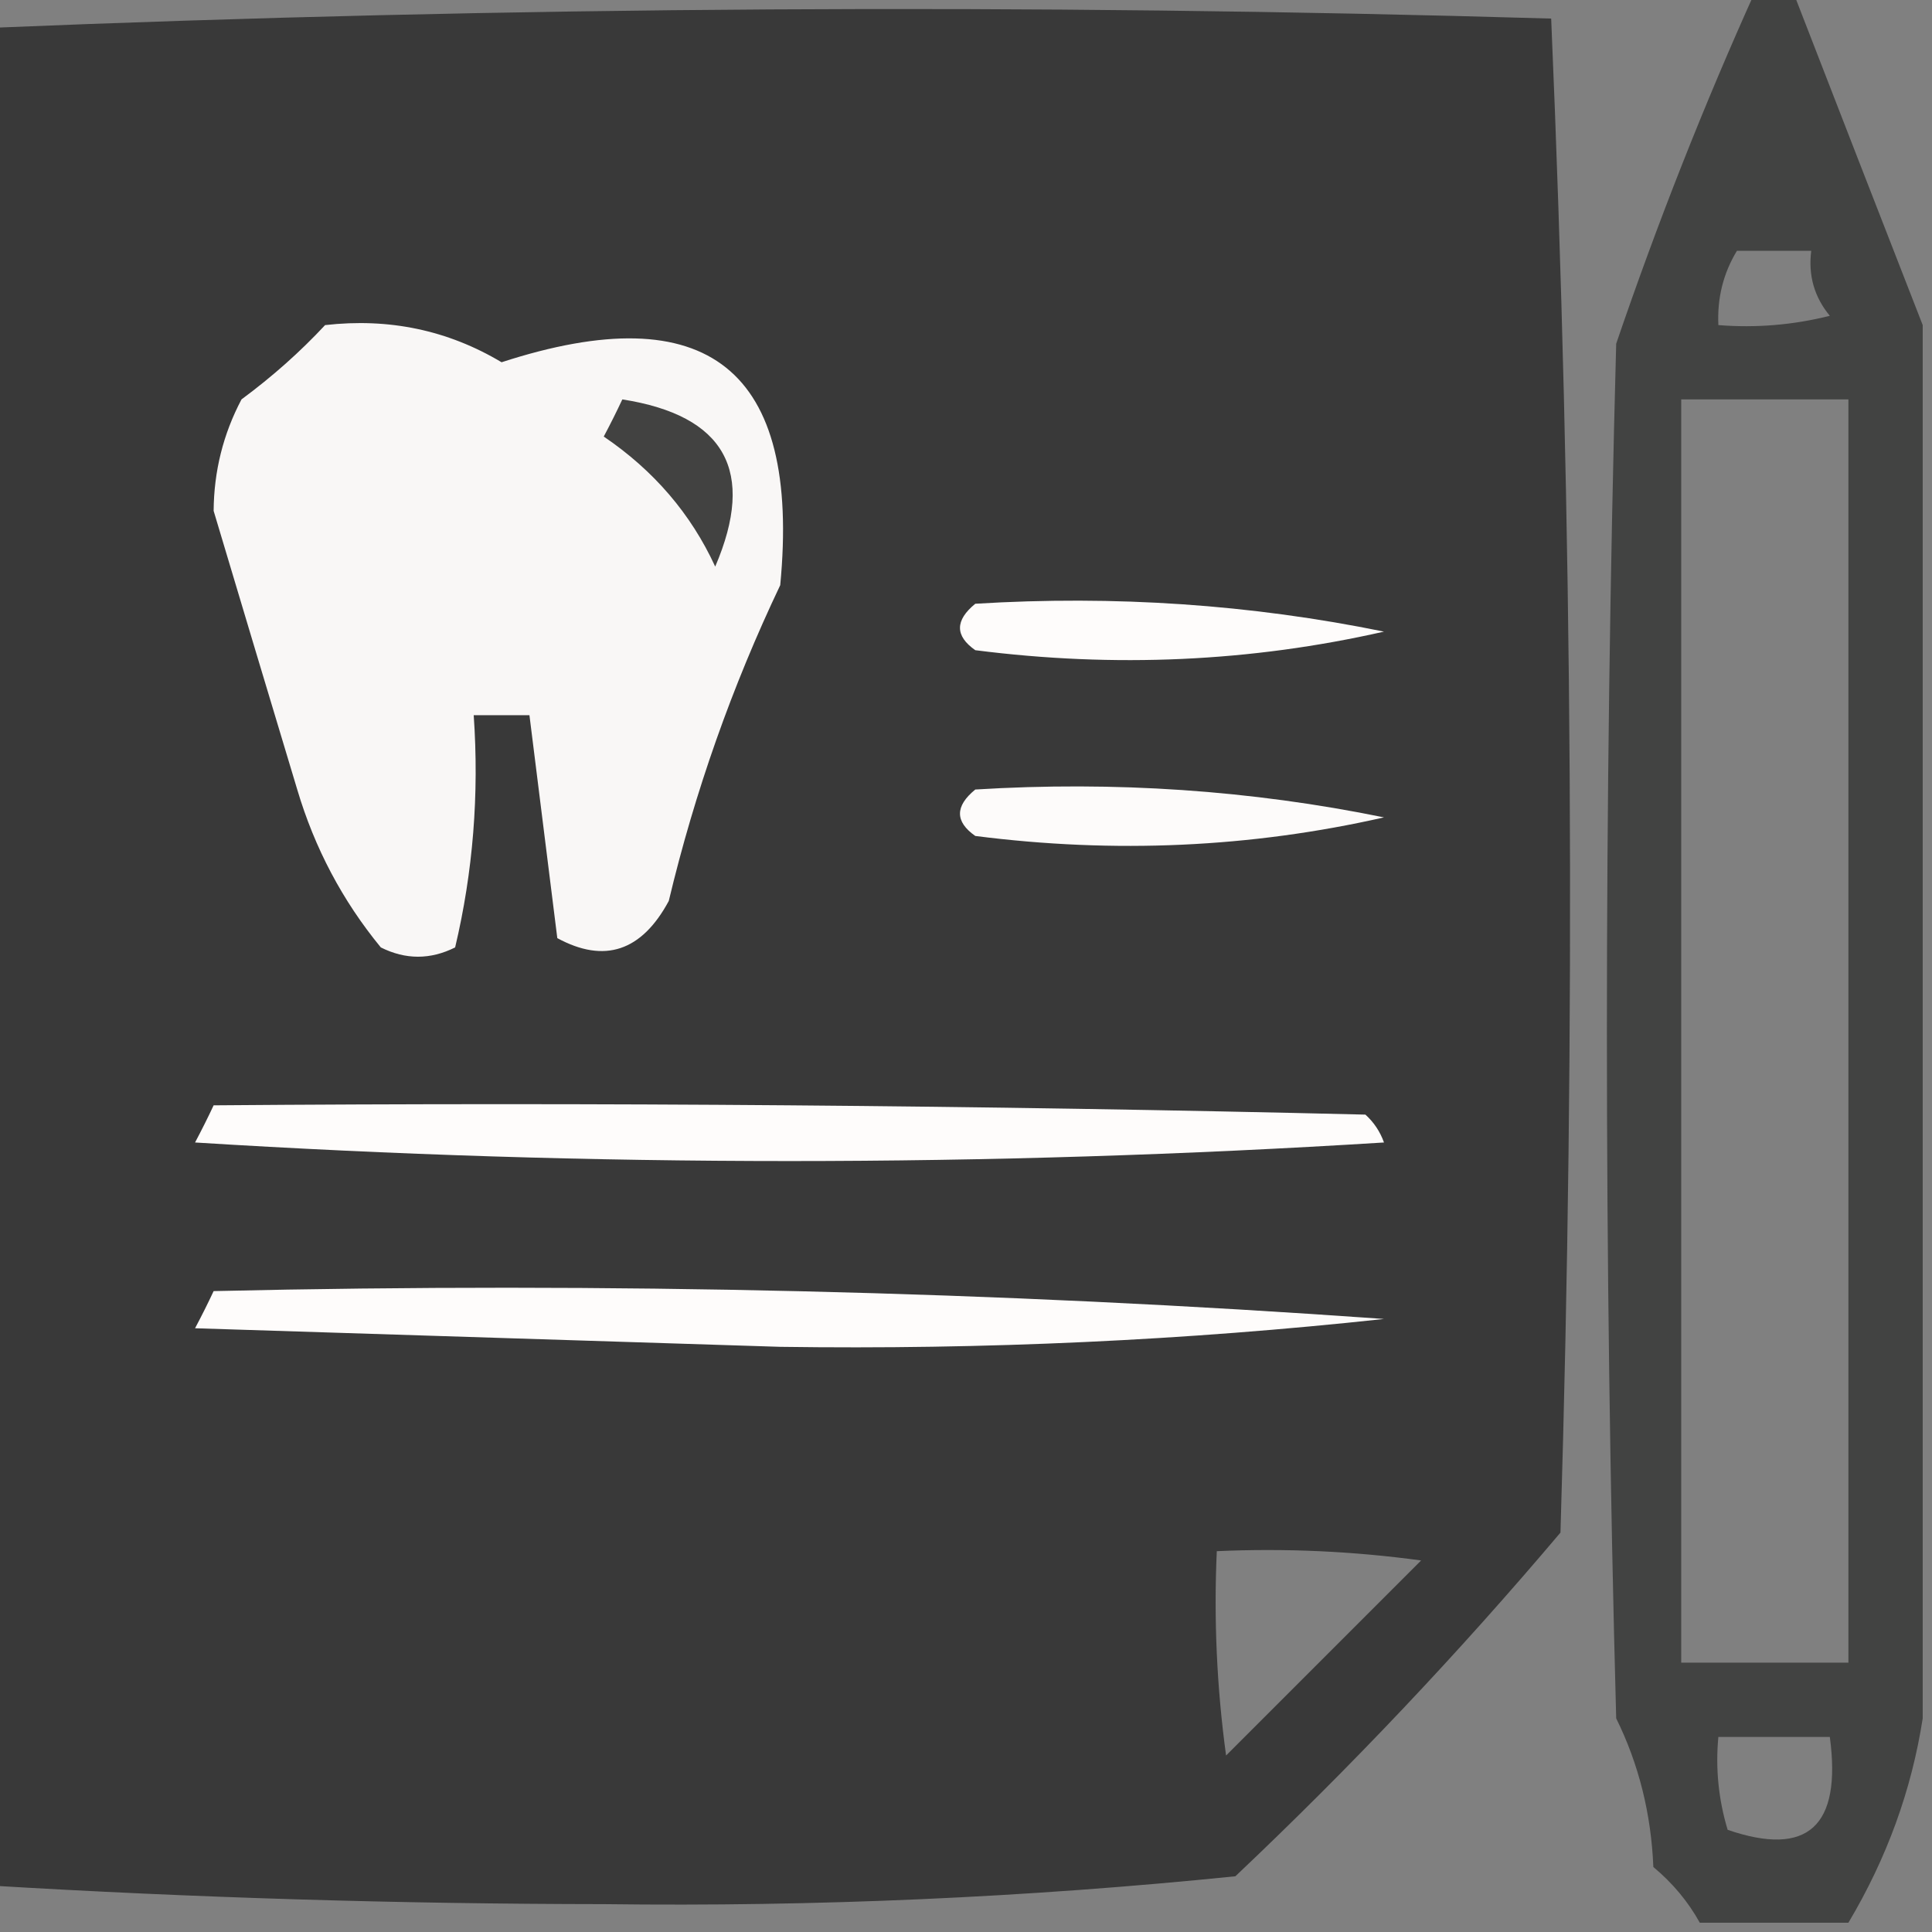 <?xml version="1.0" encoding="UTF-8"?>
<!DOCTYPE svg PUBLIC "-//W3C//DTD SVG 1.1//EN" "http://www.w3.org/Graphics/SVG/1.1/DTD/svg11.dtd">
<svg xmlns="http://www.w3.org/2000/svg" version="1.1" width="104px" height="104px" style="shape-rendering:geometricPrecision; text-rendering:geometricPrecision; image-rendering:optimizeQuality; fill-rule:evenodd; clip-rule:evenodd" xmlns:xlink="http://www.w3.org/1999/xlink">
<rect width="100%" height="100%" fill="#808080" stroke="none"/>
<g><path style="opacity:0.82" fill="#353635" d="M 94.5,-0.5 C 95.167,-0.5 95.833,-0.5 96.5,-0.5C 98.853,5.571 101.186,11.571 103.5,17.5C 103.5,42.5 103.5,67.5 103.5,92.5C 102.9,96.366 101.566,100.033 99.5,103.5C 96.833,103.5 94.167,103.5 91.5,103.5C 90.878,102.373 90.045,101.373 89,100.5C 88.882,97.629 88.216,94.962 87,92.5C 86.333,67.833 86.333,43.167 87,18.5C 89.223,11.985 91.723,5.652 94.5,-0.5 Z M 93.5,13.5 C 94.833,13.5 96.167,13.5 97.5,13.5C 97.33,14.822 97.663,15.989 98.5,17C 96.527,17.495 94.527,17.662 92.5,17.5C 92.433,16.041 92.766,14.708 93.5,13.5 Z M 90.5,21.5 C 93.5,21.5 96.5,21.5 99.5,21.5C 99.5,44.167 99.5,66.833 99.5,89.5C 96.5,89.5 93.5,89.5 90.5,89.5C 90.5,66.833 90.5,44.167 90.5,21.5 Z M 92.5,93.5 C 94.5,93.5 96.5,93.5 98.5,93.5C 99.145,98.315 97.311,99.981 93,98.5C 92.507,96.866 92.34,95.199 92.5,93.5 Z"/></g>
<g><path style="opacity:0.972" fill="#373737" d="M -0.5,101.5 C -0.5,68.167 -0.5,34.833 -0.5,1.5C 27.428,0.343 55.428,0.176 83.5,1C 84.661,28.095 84.828,55.261 84,82.5C 78.532,88.969 72.699,95.136 66.5,101C 55.26,102.146 43.926,102.646 32.5,102.5C 21.426,102.489 10.426,102.156 -0.5,101.5 Z M 65.5,83.5 C 69.182,83.335 72.848,83.501 76.5,84C 73,87.5 69.5,91 66,94.5C 65.501,90.848 65.335,87.182 65.5,83.5 Z"/></g>
<g><path style="opacity:1" fill="#f9f7f6" d="M 17.5,17.5 C 20.948,17.108 24.114,17.775 27,19.5C 38.112,15.888 43.112,19.888 42,31.5C 39.405,36.951 37.405,42.618 36,48.5C 34.54,51.21 32.54,51.877 30,50.5C 29.499,46.49 28.999,42.49 28.5,38.5C 27.5,38.5 26.5,38.5 25.5,38.5C 25.797,42.767 25.464,46.934 24.5,51C 23.167,51.667 21.833,51.667 20.5,51C 18.437,48.489 16.937,45.656 16,42.5C 14.49,37.486 12.99,32.486 11.5,27.5C 11.515,25.366 12.015,23.366 13,21.5C 14.667,20.267 16.167,18.933 17.5,17.5 Z"/></g>
<g><path style="opacity:1" fill="#424241" d="M 33.5,21.5 C 39.035,22.366 40.702,25.366 38.5,30.5C 37.194,27.661 35.194,25.328 32.5,23.5C 32.863,22.817 33.196,22.15 33.5,21.5 Z"/></g>
<g><path style="opacity:1" fill="#fefcfb" d="M 52.5,32.5 C 60.008,32.038 67.342,32.538 74.5,34C 67.335,35.627 60.001,35.96 52.5,35C 51.402,34.23 51.402,33.397 52.5,32.5 Z"/></g>
<g><path style="opacity:1" fill="#fdfbfa" d="M 52.5,42.5 C 60.008,42.038 67.342,42.538 74.5,44C 67.335,45.627 60.001,45.96 52.5,45C 51.402,44.23 51.402,43.397 52.5,42.5 Z"/></g>
<g><path style="opacity:1" fill="#fefcfb" d="M 11.5,59.5 C 32.169,59.333 52.836,59.5 73.5,60C 73.957,60.414 74.291,60.914 74.5,61.5C 53.167,62.833 31.833,62.833 10.5,61.5C 10.863,60.816 11.196,60.15 11.5,59.5 Z"/></g>
<g><path style="opacity:1" fill="#fefcfb" d="M 11.5,69.5 C 32.651,69.012 53.651,69.512 74.5,71C 63.82,72.157 52.987,72.657 42,72.5C 31.5,72.167 21,71.833 10.5,71.5C 10.863,70.817 11.196,70.15 11.5,69.5 Z"/></g>
</svg>

